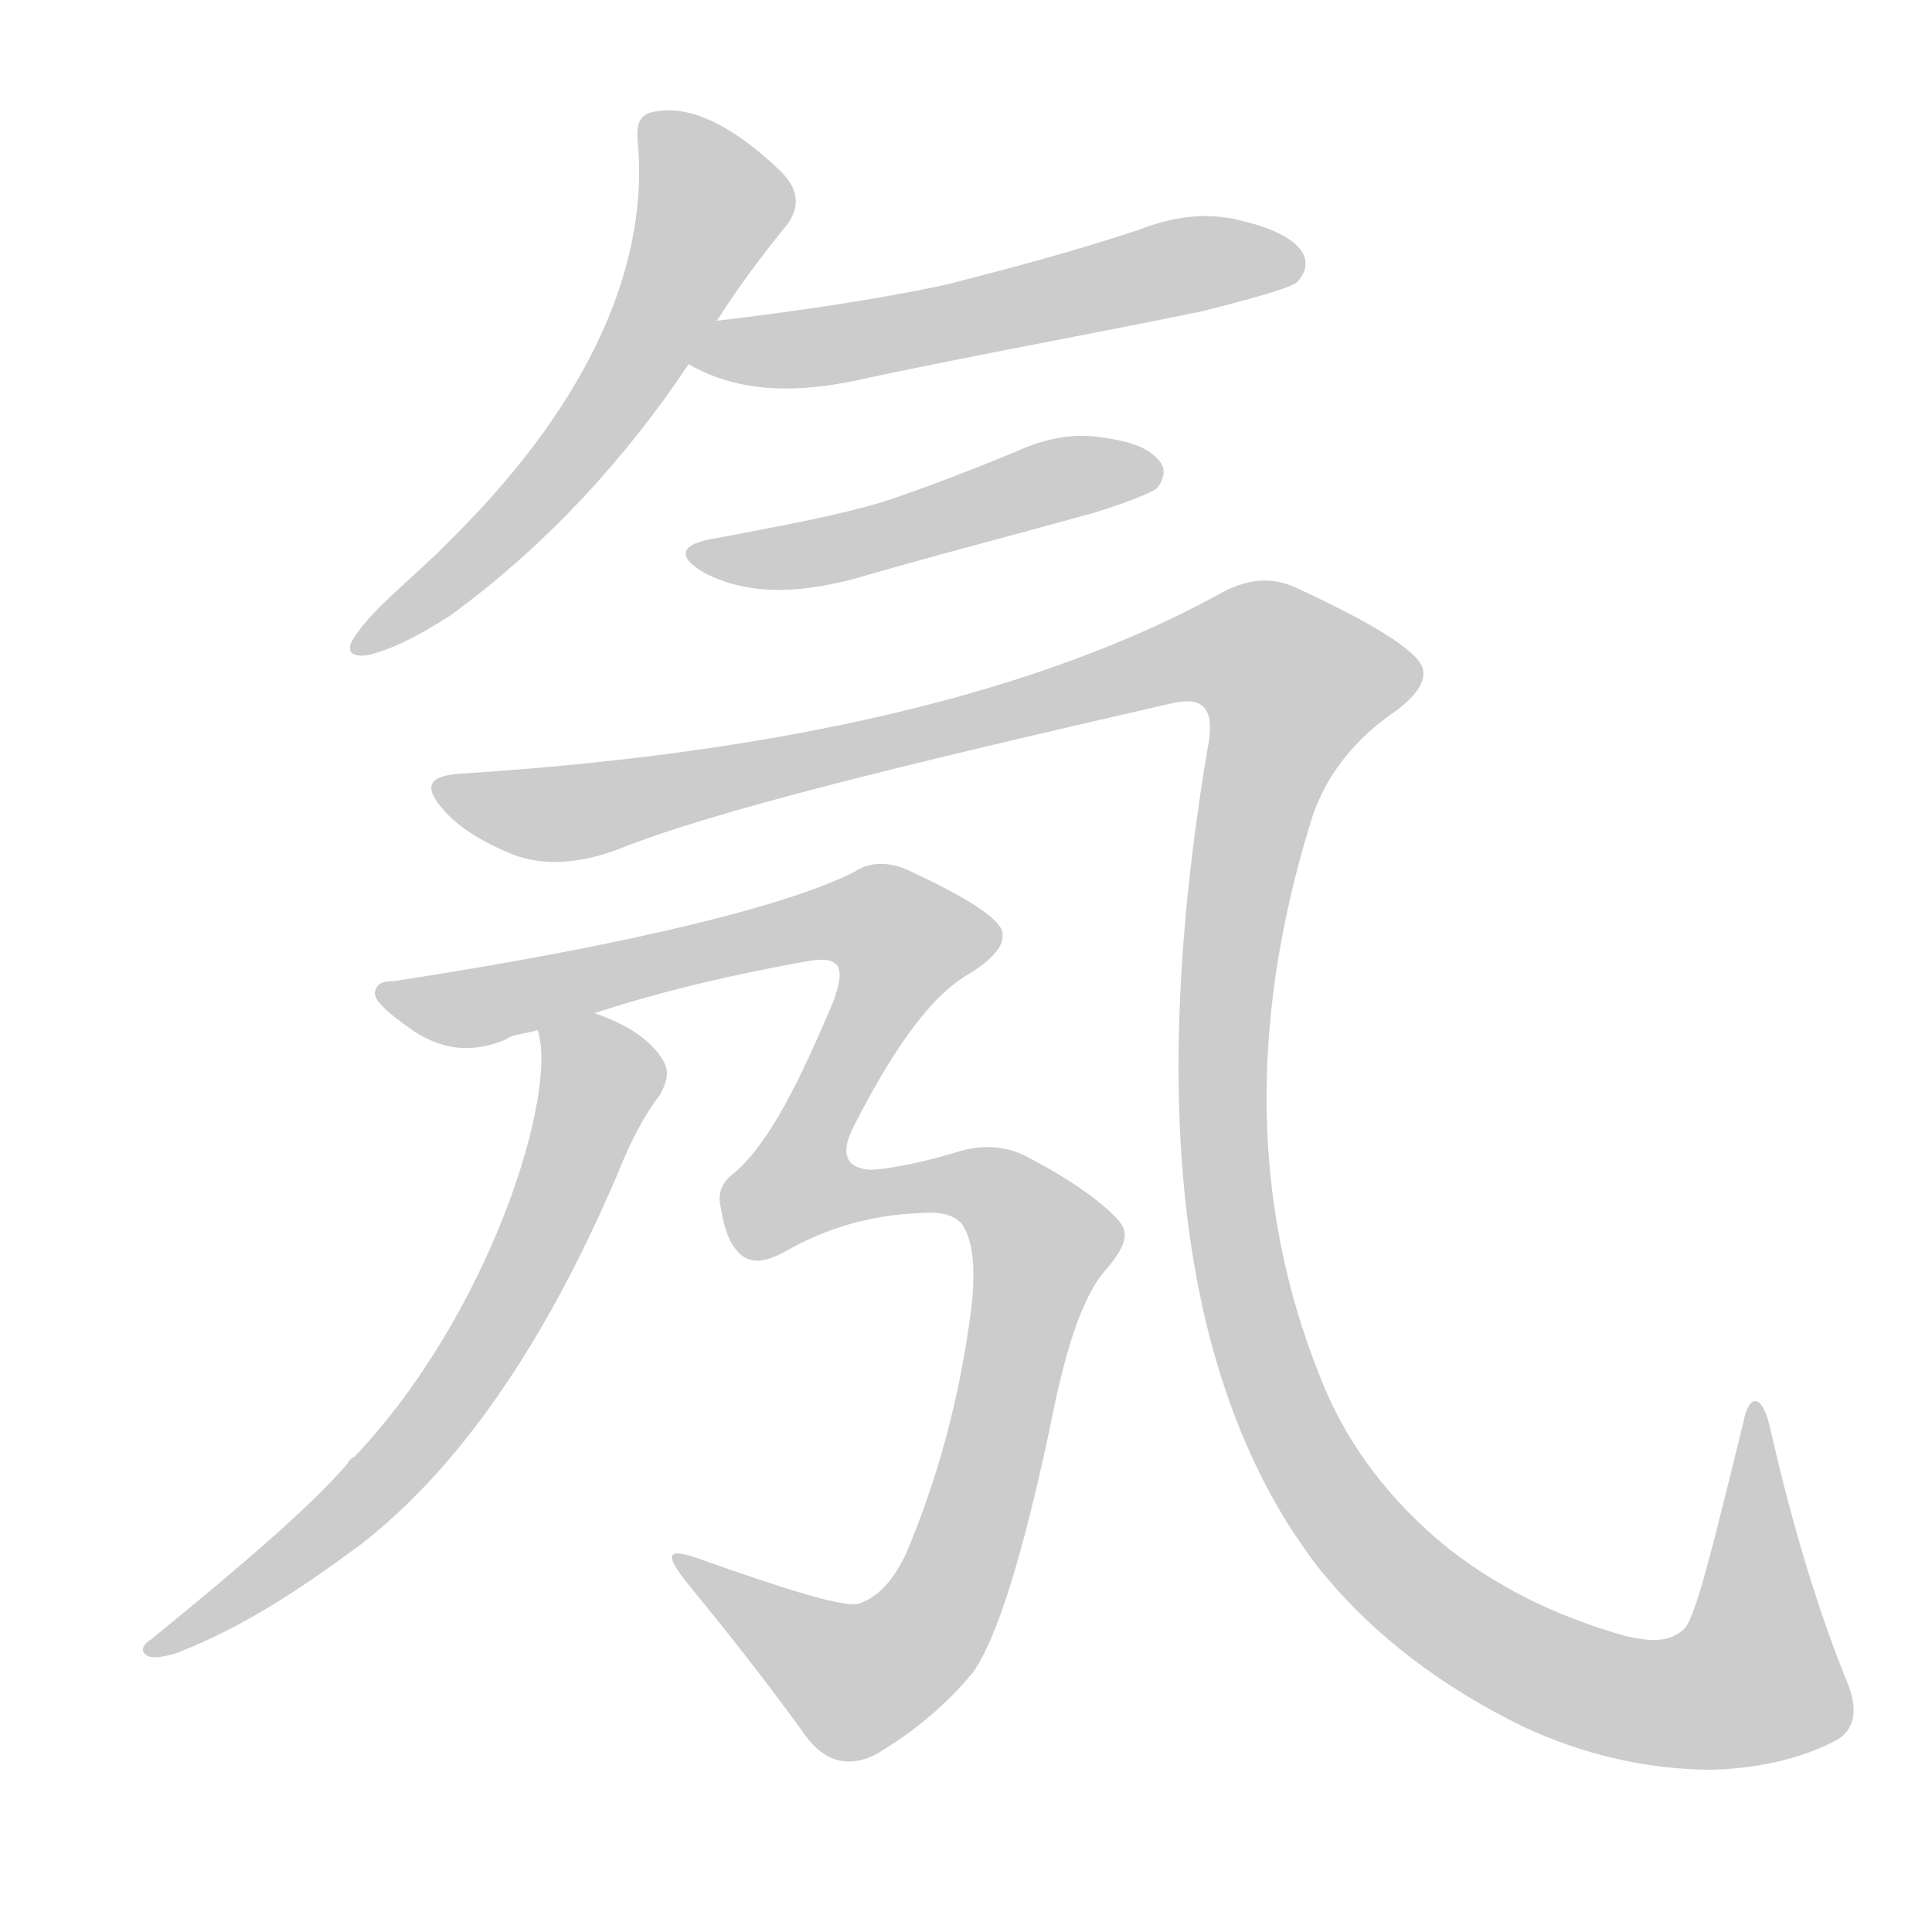 <!--
AnimCJK 2016-2018 Copyright Francois Mizessyn - https://github.com/parsimonhi/animCJK
Derived from:
    MakeMeAHanzi project - https://github.com/skishore/makemeahanzi
    Arphic PL KaitiM GB - https://apps.ubuntu.com/cat/applications/precise/fonts-arphic-gkai00mp/
    Arphic PL UKai - https://apps.ubuntu.com/cat/applications/fonts-arphic-ukai/
You can redistribute and/or modify this file under the terms of the Arphic Public License
as published by Arphic Technology Co., Ltd.
You should have received a copy of this license (the directory "APL") along with this file;
if not, see http://ftp.gnu.org/non-gnu/chinese-fonts-truetype/LICENSE.
-->
<svg id="z27670" class="acjk" version="1.1" viewBox="0 0 1024 1024" xmlns="http://www.w3.org/2000/svg" xmlns:xlink="http://www.w3.org/1999/xlink">
<style>
<![CDATA[
@keyframes z27670k {
	from {
		stroke:#ccc;
		stroke-dashoffset:3334;
	}
	1% {
		stroke:#c00;
		stroke-dashoffset:3334;
	}
	75% {
		stroke:#c00;
		stroke-dashoffset:0;
	}
	to {
		stroke:#000;
	}
}
#z27670 path[clip-path] {
	animation:z27670k 1s linear both;
	stroke-dasharray:3334;
	stroke-width:128;
	stroke-linecap:round;
	fill:none;
}
#z27670 path[clip-path="url(#z27670c1)"] {animation-delay:1s;}
#z27670 path[clip-path="url(#z27670c2)"] {animation-delay:2s;}
#z27670 path[clip-path="url(#z27670c3)"] {animation-delay:3s;}
#z27670 path[clip-path="url(#z27670c4)"] {animation-delay:4s;}
#z27670 path[clip-path="url(#z27670c5)"] {animation-delay:5s;}
#z27670 path[clip-path="url(#z27670c6)"] {animation-delay:6s;}
#z27670 path {fill:#ccc;}
]]>
</style>
<path id="z27670d1" d="M380 170C392 151 405 134 418 118C424 109 423 100 414 91C388 66 366 56 348 59C340 60 337 64 338 75C344 139 314 211 241 284C235 290 235 290 232 293C213 311 197 324 189 336C182 345 186 349 196 347C208 344 222 337 239 326C291 288 333 241 365 193C375 178 375 178 380 170Z"></path>
<path id="z27670d2" d="M365 193C389 207 418 209 452 202C512 189 574 178 637 165C665 158 682 153 687 150C692 145 693 140 691 135C687 127 675 121 658 117C639 112 621 115 603 122C570 133 536 142 501 151C463 159 422 165 380 170C371 172 357 189 365 193Z"></path>
<path id="z27670d3" d="M381 285C360 288 358 295 374 304C396 315 421 315 452 307C493 295 536 284 579 272C599 266 610 261 613 259C617 254 618 249 615 245C610 238 600 234 585 232C568 229 552 233 537 240C515 249 492 258 468 266C441 274 412 279 381 285Z"></path>
<path id="z27670d4" d="M245 410C228 411 224 416 234 428C242 438 255 446 272 453C288 459 307 458 328 450C378 430 476 406 620 373C636 369 643 374 641 391C609 577 624 718 686 813C691 820 696 828 703 836C729 867 764 894 807 915C839 930 873 938 908 938C936 937 957 931 974 922C982 917 985 908 980 894C964 855 950 809 938 756C934 739 927 738 924 754C908 819 899 856 893 863C885 871 874 870 861 867C830 858 799 845 768 821C737 796 713 765 699 728C664 640 662 543 694 438C701 413 717 392 741 376C751 368 756 361 754 354C751 345 729 331 688 312C674 305 660 307 646 315C551 367 417 399 245 410Z"></path>
<path id="z27670d5" d="M315 537C355 524 392 516 425 510C435 508 441 508 444 512C446 516 445 521 442 530C424 573 408 605 390 621C383 626 380 632 382 640C384 652 387 661 394 666C400 670 407 668 415 664C439 650 463 644 487 643C499 642 506 644 510 649C516 658 517 673 515 692C509 740 497 784 480 824C474 836 467 846 455 850C447 852 418 843 370 826C353 820 352 824 365 840C388 868 409 895 427 920C437 934 450 937 464 930C486 917 503 902 516 886C529 867 542 824 556 759C564 718 573 687 587 672C596 661 599 654 593 647C585 638 569 626 546 614C532 606 518 607 506 611C482 618 467 620 461 620C448 619 445 611 453 596C474 555 494 527 514 516C528 507 533 500 531 493C528 486 513 476 483 462C473 457 462 456 453 462C420 479 339 500 209 520C203 520 200 521 199 525C197 529 204 536 220 547C236 557 251 558 268 551C272 548 278 548 285 546C305 540 305 540 315 537Z"></path>
<path id="z27670d6" d="M285 546C296 579 260 696 188 772C186 773 185 774 184 776C164 799 129 829 80 869C75 872 74 876 79 878C82 879 88 878 94 876C130 862 161 841 192 818C243 778 288 714 327 623C333 608 340 593 350 580C353 574 355 569 352 563C346 552 333 543 315 537C305 533 283 536 285 546Z"></path>
<defs>
	<clipPath id="z27670c1"><use xlink:href="#z27670d1"></use></clipPath>
	<clipPath id="z27670c2"><use xlink:href="#z27670d2"></use></clipPath>
	<clipPath id="z27670c3"><use xlink:href="#z27670d3"></use></clipPath>
	<clipPath id="z27670c4"><use xlink:href="#z27670d4"></use></clipPath>
	<clipPath id="z27670c5"><use xlink:href="#z27670d5"></use></clipPath>
	<clipPath id="z27670c6"><use xlink:href="#z27670d6"></use></clipPath>
</defs>
<path pathLength="3333" clip-path="url(#z27670c1)" d="M348 65L379 111L341 185L193 340"></path>
<path pathLength="3333" clip-path="url(#z27670c2)" d="M372 190L684 136"></path>
<path pathLength="3333" clip-path="url(#z27670c3)" d="M371 293L612 249"></path>
<path pathLength="3333" clip-path="url(#z27670c4)" d="M236 419L312 429L664 344L702 372L656 473L650 625L711 802L822 888L914 900L939 881L932 752"></path>
<path pathLength="3333" clip-path="url(#z27670c5)" d="M207 527L455 486L487 508L418 633L521 629L555 659L510 829L451 892L366 830"></path>
<path pathLength="3333" clip-path="url(#z27670c6)" d="M293 553L318 585L255 720L84 873"></path>
</svg>